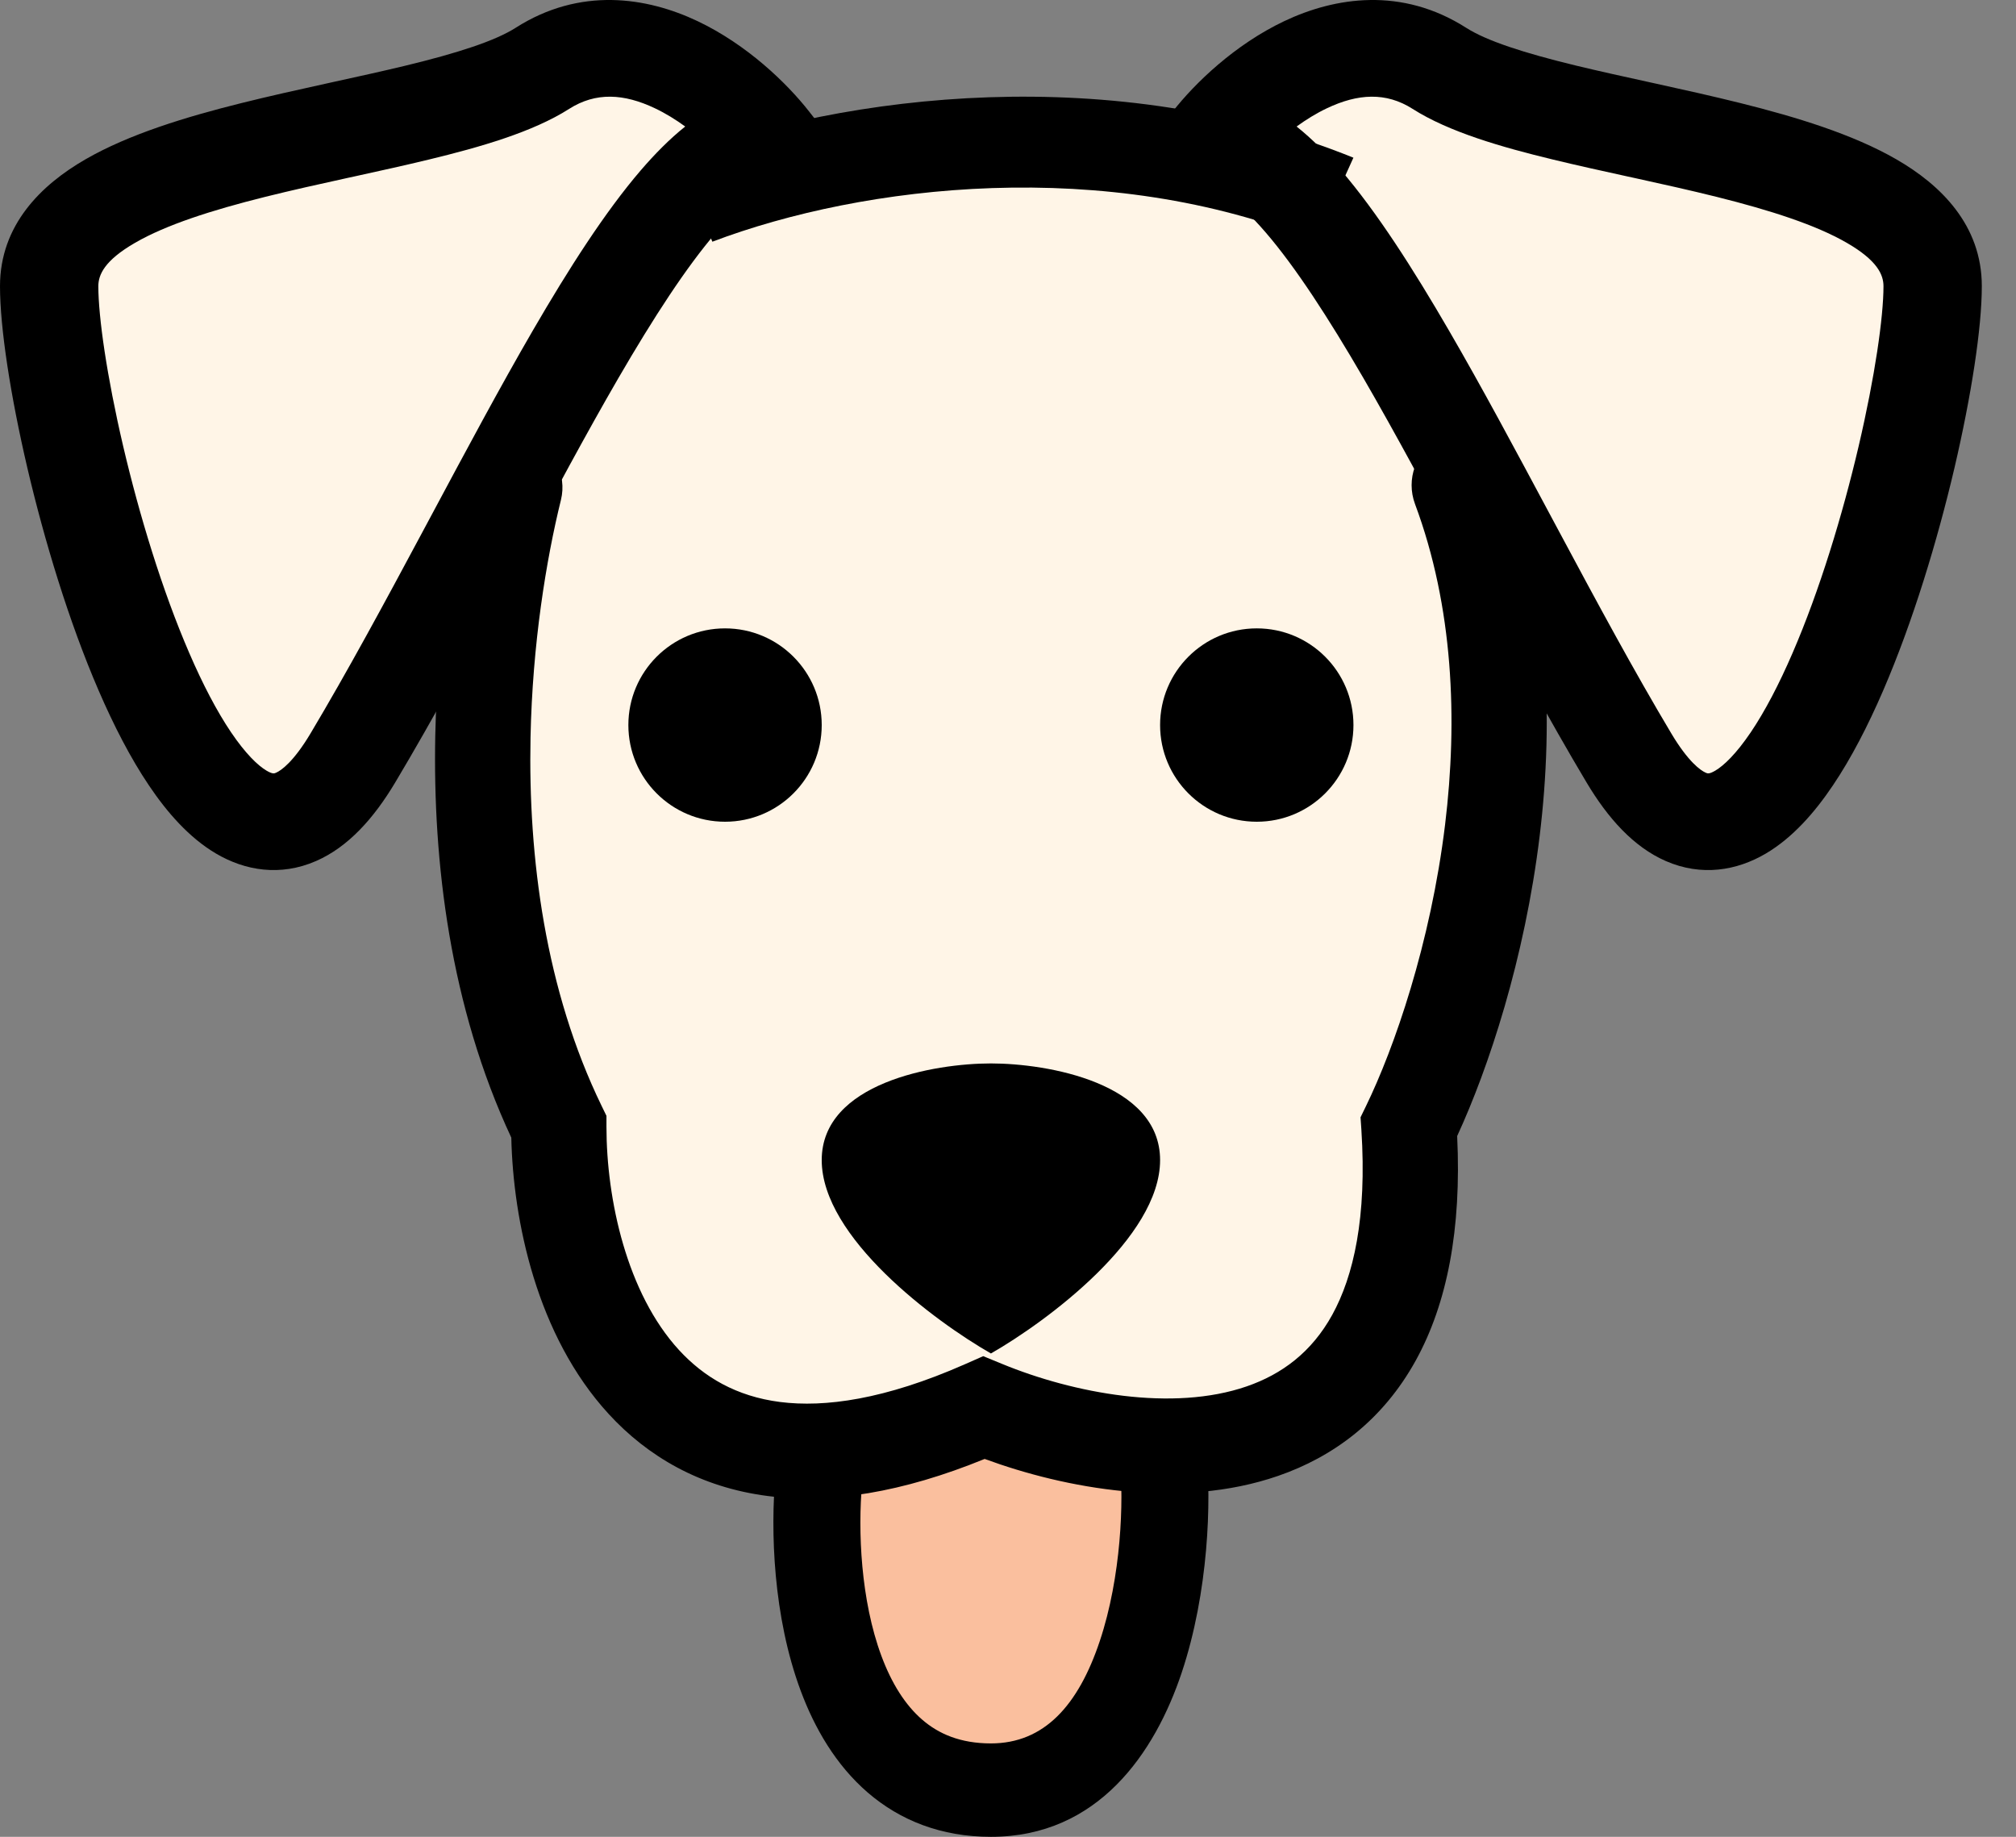 <svg width="45" height="41" viewBox="0 0 45 41" fill="none" xmlns="http://www.w3.org/2000/svg">
<rect x="0" y="0" width="45" height="41" fill="#808080" stroke="none"/>
<path d="M13.916 1.079L16.769 3.212L26.041 3.923L28.894 1.79L31.033 1.079L35.313 3.212L41.731 3.923L43.158 6.768L41.731 12.457L39.592 16.724L37.452 18.146L35.313 16.012L33.173 13.168V20.99L31.033 24.546V28.102L28.894 31.657L26.041 32.368L21.762 31.657L16.769 32.368L13.916 30.235L12.49 25.968L11.064 21.701V12.457L6.784 17.435H5.358L3.218 16.012L1.792 10.323L1.079 6.057L3.218 3.923L8.924 2.501L13.916 1.079Z" fill="#FFF5E7"/>
<path d="M19.601 38.482L18.342 32.728L22.119 31.289L25.895 32.728L25.265 37.763L22.119 39.921L19.601 38.482Z" fill="#FABF9E"/>
<path fill-rule="evenodd" clip-rule="evenodd" d="M26.378 37.333C25.779 39.128 24.512 41 22.119 41C21.011 41 20.093 40.636 19.367 40.01C18.656 39.395 18.183 38.575 17.872 37.738C17.256 36.083 17.195 34.164 17.311 32.904L19.244 33.109C19.146 34.167 19.213 35.722 19.675 36.964C19.902 37.575 20.206 38.058 20.585 38.385C20.949 38.7 21.433 38.915 22.119 38.915C23.309 38.915 24.07 38.064 24.549 36.63C25.029 35.193 25.088 33.49 24.994 32.603L26.924 32.368C27.044 33.508 26.976 35.541 26.378 37.333Z" fill="black"/>
<path fill-rule="evenodd" clip-rule="evenodd" d="M32.526 25.358C33.227 23.838 34.034 21.407 34.368 18.655C34.684 16.055 34.587 13.092 33.508 10.326C33.295 9.781 32.655 9.562 32.127 9.816C31.598 10.071 31.381 10.702 31.585 11.25C32.442 13.547 32.54 16.067 32.257 18.401C31.933 21.068 31.12 23.395 30.491 24.689L30.369 24.94L30.388 25.218C30.515 27.181 30.211 28.487 29.739 29.346C29.279 30.182 28.614 30.674 27.83 30.945C26.174 31.518 23.964 31.101 22.368 30.444L21.947 30.271L21.53 30.455C19.751 31.239 18.409 31.421 17.412 31.294C16.436 31.169 15.712 30.739 15.156 30.134C13.991 28.864 13.537 26.773 13.537 25.149L13.537 24.907L13.431 24.689C12.172 22.101 11.788 19.145 11.842 16.459C11.885 14.374 12.19 12.5 12.521 11.159C12.661 10.592 12.355 9.996 11.796 9.816C11.237 9.637 10.636 9.942 10.492 10.508C10.108 12.015 9.763 14.104 9.716 16.416C9.659 19.236 10.044 22.463 11.413 25.393C11.454 27.242 11.977 29.808 13.586 31.561C14.453 32.506 15.627 33.2 17.141 33.393C18.532 33.571 20.137 33.318 21.979 32.565C23.769 33.224 26.331 33.704 28.528 32.944C29.76 32.519 30.866 31.704 31.605 30.362C32.3 29.098 32.626 27.445 32.526 25.358Z" fill="black"/>
<path d="M18.342 16.184C18.342 17.376 17.376 18.342 16.184 18.342C14.992 18.342 14.026 17.376 14.026 16.184C14.026 14.992 14.992 14.026 16.184 14.026C17.376 14.026 18.342 14.992 18.342 16.184Z" fill="black"/>
<path d="M30.211 16.184C30.211 17.376 29.245 18.342 28.053 18.342C26.861 18.342 25.895 17.376 25.895 16.184C25.895 14.992 26.861 14.026 28.053 14.026C29.245 14.026 30.211 14.992 30.211 16.184Z" fill="black"/>
<path d="M18.342 25.895C18.342 27.621 20.86 29.491 22.119 30.211C23.377 29.491 25.895 27.621 25.895 25.895C25.895 24.169 23.377 23.737 22.119 23.737C20.86 23.737 18.342 24.169 18.342 25.895Z" fill="black"/>
<path fill-rule="evenodd" clip-rule="evenodd" d="M28.942 2.824C29.29 3.101 29.622 3.439 29.937 3.805C30.732 4.732 31.539 5.993 32.34 7.373C33.076 8.639 33.832 10.054 34.59 11.47C34.662 11.605 34.734 11.74 34.807 11.875C35.642 13.435 36.477 14.984 37.31 16.378C37.684 17.004 37.96 17.198 38.073 17.247C38.075 17.248 38.077 17.249 38.08 17.25C38.113 17.265 38.15 17.282 38.287 17.202C38.482 17.087 38.757 16.823 39.082 16.342C39.397 15.875 39.711 15.274 40.012 14.577C40.615 13.183 41.127 11.499 41.488 9.958C41.853 8.397 42.042 7.074 42.042 6.388C42.042 6.136 41.909 5.816 41.221 5.419C40.53 5.02 39.522 4.695 38.317 4.394C37.725 4.247 37.111 4.11 36.49 3.974C36.436 3.962 36.382 3.951 36.328 3.939C35.765 3.815 35.197 3.691 34.659 3.56C33.521 3.285 32.342 2.947 31.531 2.43C30.937 2.051 30.308 2.089 29.62 2.416C29.383 2.528 29.154 2.67 28.942 2.824ZM28.666 0.472C29.798 -0.065 31.288 -0.298 32.726 0.62C33.185 0.913 34.018 1.183 35.183 1.465C35.697 1.589 36.242 1.709 36.809 1.833C36.862 1.845 36.915 1.857 36.968 1.868C37.588 2.004 38.231 2.147 38.857 2.303C40.087 2.61 41.355 2.994 42.332 3.558C43.312 4.123 44.237 5.019 44.237 6.388C44.237 7.323 44.002 8.836 43.627 10.442C43.246 12.066 42.699 13.877 42.032 15.421C41.698 16.193 41.324 16.922 40.911 17.534C40.508 18.133 40.015 18.699 39.416 19.052C38.768 19.434 37.981 19.568 37.182 19.219C36.461 18.904 35.89 18.262 35.417 17.47C34.556 16.027 33.698 14.436 32.865 12.88C32.793 12.746 32.722 12.613 32.651 12.48C31.889 11.056 31.15 9.675 30.435 8.442C29.648 7.087 28.92 5.967 28.259 5.197C27.929 4.812 27.646 4.551 27.414 4.393C27.179 4.233 27.064 4.225 27.047 4.225H24.816L26.178 2.487C26.675 1.853 27.562 0.996 28.666 0.472Z" fill="black"/>
<path fill-rule="evenodd" clip-rule="evenodd" d="M15.295 2.824C14.947 3.101 14.615 3.439 14.3 3.805C13.505 4.732 12.697 5.993 11.896 7.373C11.161 8.639 10.405 10.054 9.647 11.47C9.575 11.605 9.502 11.74 9.43 11.875C8.595 13.435 7.759 14.984 6.927 16.378C6.553 17.004 6.277 17.198 6.164 17.247C6.162 17.248 6.16 17.249 6.157 17.25C6.124 17.265 6.086 17.282 5.95 17.202C5.755 17.087 5.48 16.823 5.155 16.342C4.84 15.875 4.526 15.274 4.225 14.577C3.622 13.183 3.11 11.499 2.749 9.958C2.384 8.397 2.195 7.074 2.195 6.388C2.195 6.136 2.328 5.816 3.016 5.419C3.706 5.02 4.714 4.695 5.92 4.394C6.511 4.247 7.126 4.11 7.747 3.974C7.801 3.962 7.855 3.951 7.909 3.939C8.471 3.815 9.04 3.691 9.578 3.56C10.716 3.285 11.895 2.947 12.705 2.43C13.3 2.051 13.928 2.089 14.617 2.416C14.854 2.528 15.083 2.67 15.295 2.824ZM15.571 0.472C14.438 -0.065 12.949 -0.298 11.511 0.62C11.051 0.913 10.219 1.183 9.054 1.465C8.54 1.589 7.995 1.709 7.427 1.833C7.375 1.845 7.322 1.857 7.269 1.868C6.649 2.004 6.006 2.147 5.38 2.303C4.15 2.61 2.882 2.994 1.905 3.558C0.925 4.123 8.96454e-05 5.019 8.96454e-05 6.388C8.96454e-05 7.323 0.235 8.836 0.61 10.442C0.991 12.066 1.537 13.877 2.205 15.421C2.539 16.193 2.913 16.922 3.326 17.534C3.729 18.133 4.222 18.699 4.821 19.052C5.469 19.434 6.256 19.568 7.055 19.219C7.776 18.904 8.346 18.262 8.819 17.47C9.681 16.027 10.539 14.436 11.372 12.88C11.444 12.746 11.515 12.613 11.586 12.48C12.348 11.056 13.087 9.675 13.802 8.442C14.589 7.087 15.317 5.967 15.978 5.197C16.308 4.812 16.59 4.551 16.823 4.393C17.058 4.233 17.173 4.225 17.19 4.225H19.421L18.059 2.487C17.562 1.853 16.674 0.996 15.571 0.472Z" fill="black"/>
<path fill-rule="evenodd" clip-rule="evenodd" d="M29.366 5.385C24.692 3.488 19.281 4.114 15.901 5.395L15.105 3.511C18.867 2.086 24.885 1.36 30.21 3.52L29.366 5.385Z" fill="black"/>
</svg>

